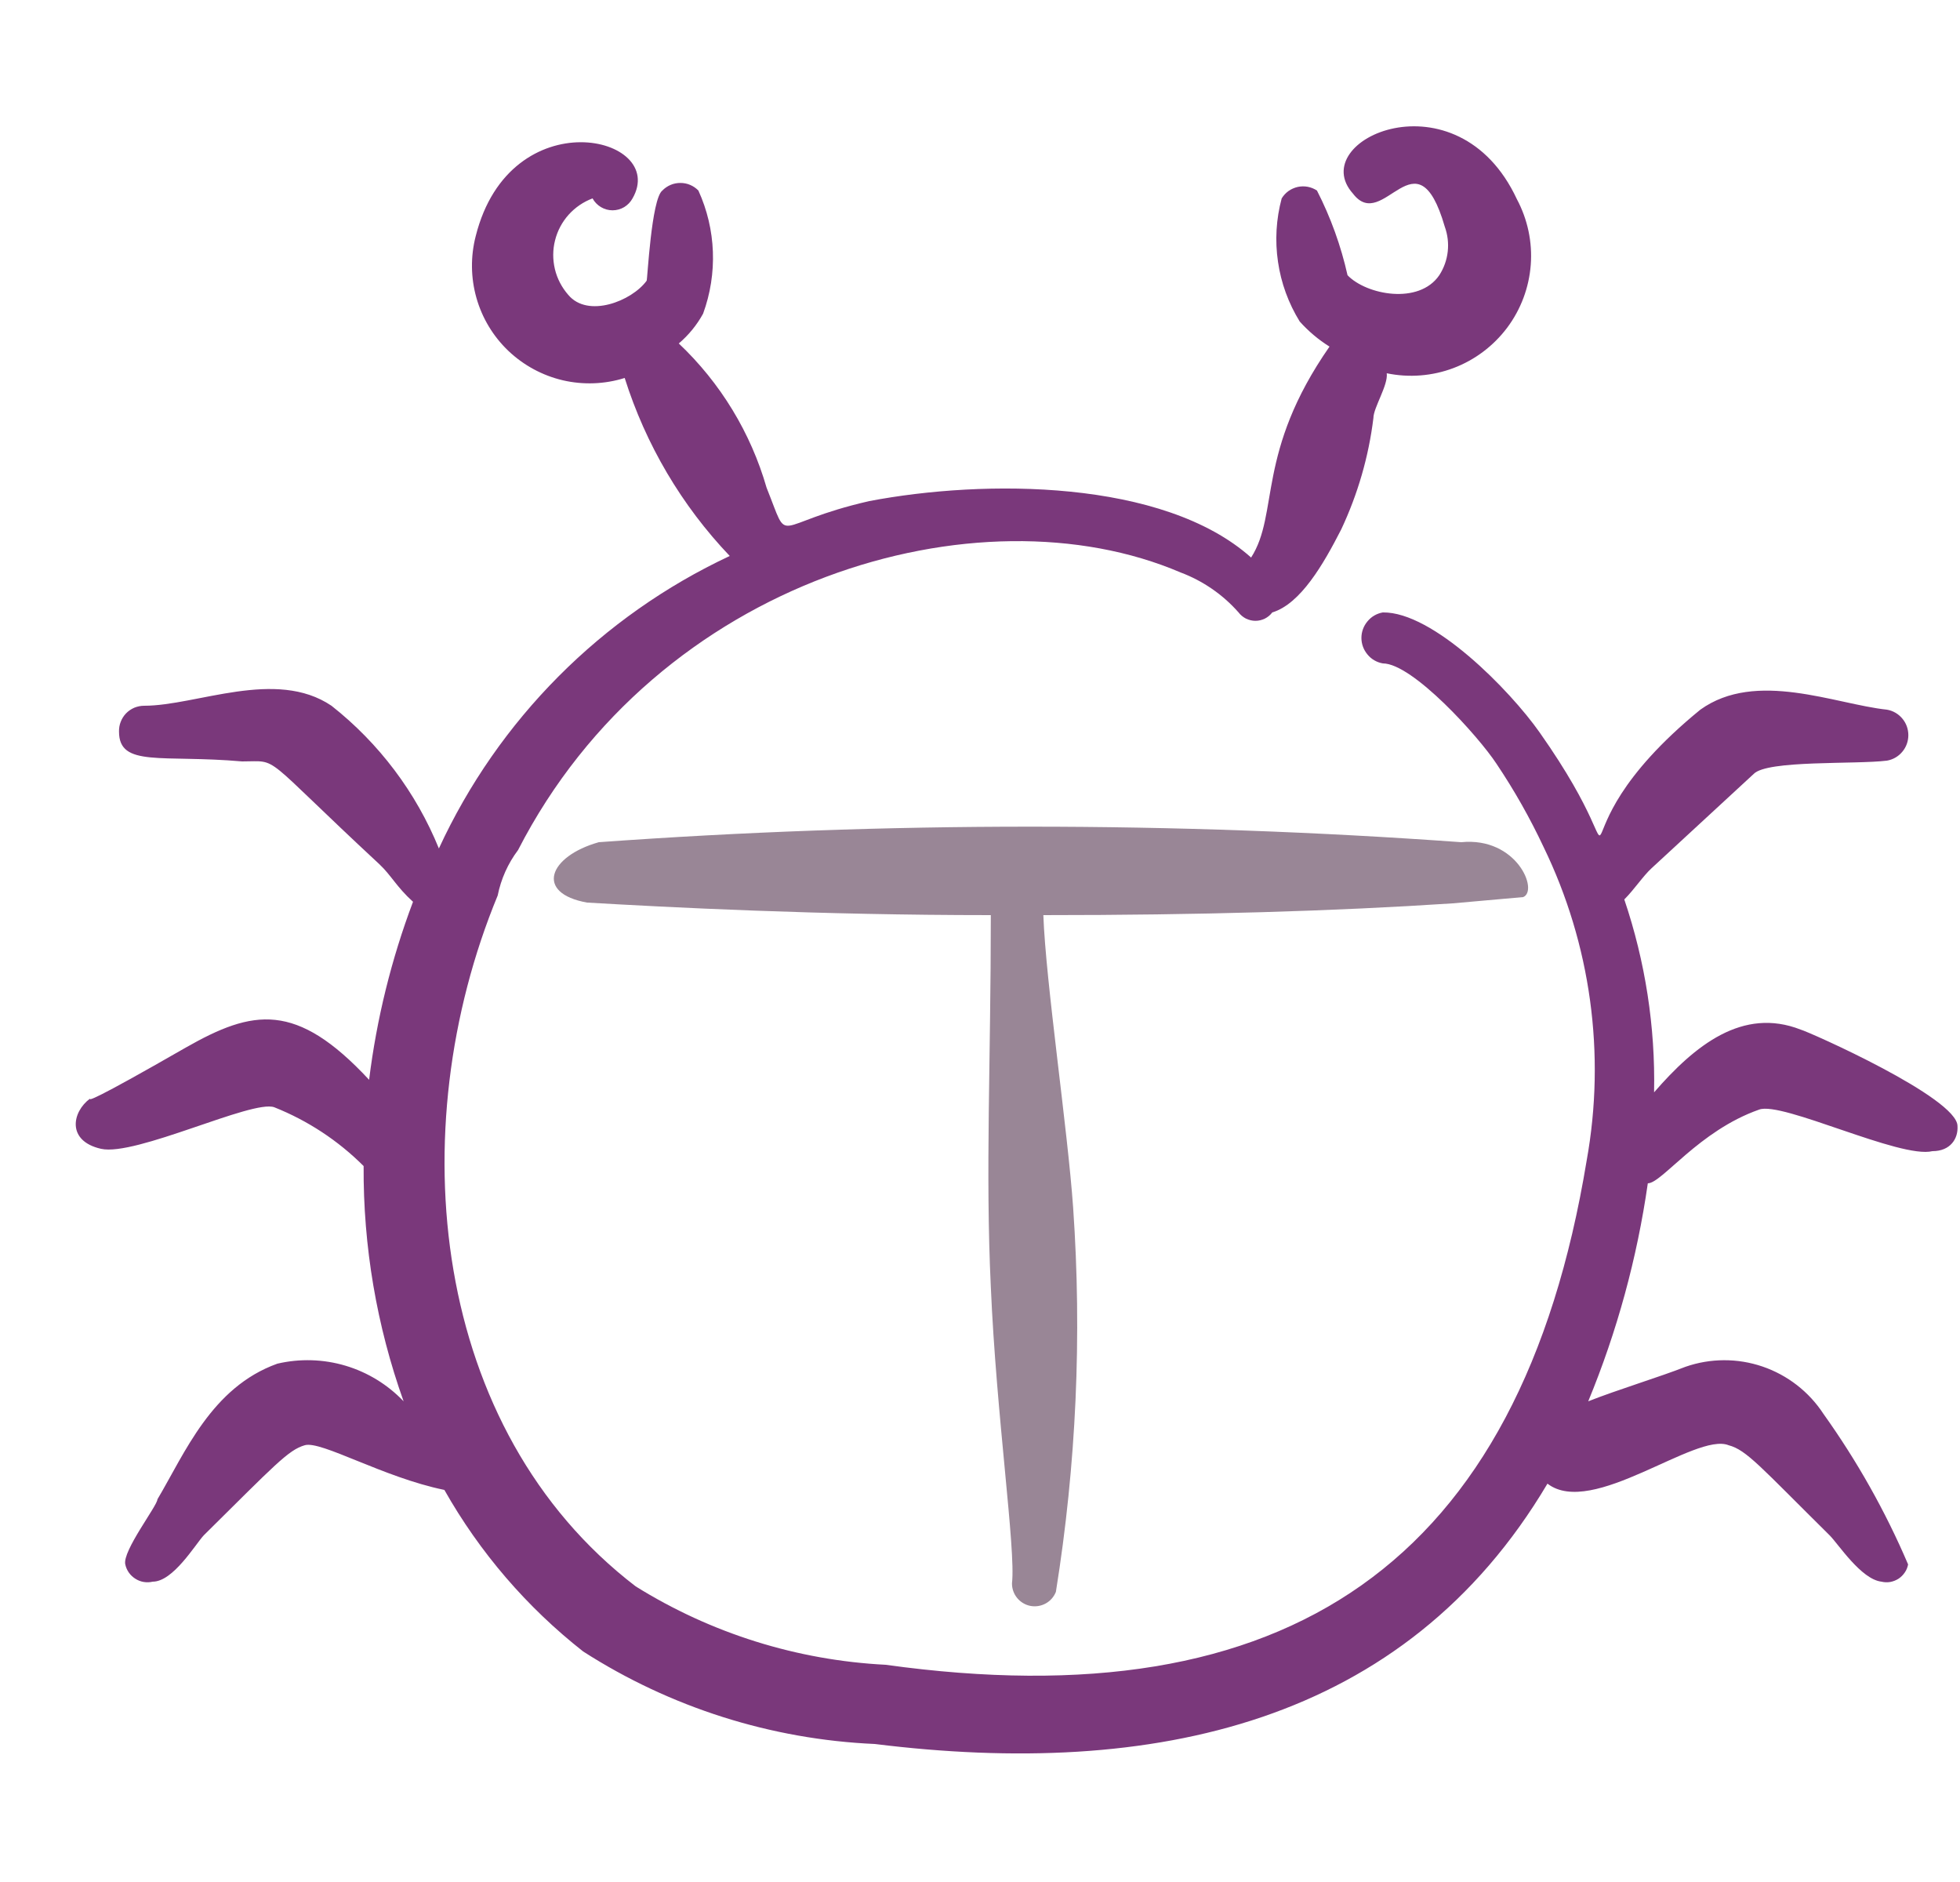 <svg width="25" height="24" viewBox="0 0 25 24" fill="none" xmlns="http://www.w3.org/2000/svg">
<g clip-path="url(#clip0_3013_15809)">
<path fill-rule="evenodd" clip-rule="evenodd" d="M22.968 13.13C22.228 12.84 21.618 13.33 21.098 13.93C21.115 13.094 20.986 12.262 20.718 11.47C20.848 11.34 20.958 11.17 21.068 11.07L22.368 9.87C22.538 9.69 23.668 9.75 24.068 9.7C24.145 9.687 24.214 9.647 24.264 9.587C24.314 9.528 24.341 9.453 24.341 9.375C24.341 9.297 24.314 9.222 24.264 9.163C24.214 9.103 24.145 9.063 24.068 9.05C23.408 8.98 22.398 8.54 21.688 9.05C19.568 10.78 21.118 11.44 19.638 9.34C19.258 8.8 18.278 7.8 17.638 7.81C17.562 7.823 17.492 7.863 17.443 7.923C17.393 7.982 17.365 8.057 17.365 8.135C17.365 8.213 17.393 8.288 17.443 8.347C17.492 8.407 17.562 8.447 17.638 8.46C18.018 8.46 18.858 9.39 19.088 9.74C19.315 10.078 19.515 10.432 19.688 10.8C20.291 12.041 20.483 13.442 20.238 14.8C19.388 19.96 16.408 21.94 11.298 21.23C10.167 21.173 9.069 20.829 8.108 20.23C5.498 18.23 5.108 14.42 6.348 11.42C6.39 11.21 6.479 11.011 6.608 10.84C8.388 7.37 12.488 6.2 15.058 7.3C15.343 7.407 15.597 7.582 15.798 7.81C15.823 7.843 15.856 7.87 15.893 7.889C15.931 7.907 15.972 7.917 16.013 7.917C16.055 7.917 16.096 7.907 16.133 7.889C16.171 7.87 16.203 7.843 16.228 7.81C16.588 7.7 16.878 7.2 17.108 6.75C17.319 6.301 17.458 5.822 17.518 5.33C17.518 5.2 17.708 4.91 17.688 4.76C17.973 4.819 18.269 4.796 18.541 4.693C18.813 4.59 19.05 4.411 19.225 4.178C19.399 3.945 19.503 3.667 19.525 3.377C19.547 3.087 19.485 2.797 19.348 2.54C18.588 0.91 16.638 1.78 17.258 2.47C17.648 2.98 18.068 1.65 18.428 2.89C18.465 2.992 18.478 3.101 18.466 3.208C18.454 3.316 18.417 3.419 18.358 3.51C18.098 3.89 17.428 3.76 17.188 3.51C17.104 3.135 16.973 2.772 16.798 2.43C16.762 2.406 16.722 2.39 16.68 2.382C16.637 2.374 16.594 2.375 16.552 2.384C16.51 2.394 16.47 2.411 16.435 2.436C16.4 2.461 16.371 2.493 16.348 2.53C16.277 2.794 16.261 3.069 16.301 3.339C16.34 3.609 16.435 3.868 16.578 4.1C16.689 4.224 16.817 4.332 16.958 4.42C16.018 5.77 16.318 6.55 15.958 7.11C14.838 6.11 12.558 6.11 11.088 6.39C9.818 6.68 10.088 6.99 9.778 6.22C9.576 5.518 9.189 4.882 8.658 4.38C8.784 4.273 8.889 4.144 8.968 4C9.155 3.489 9.134 2.925 8.908 2.43C8.878 2.399 8.843 2.375 8.803 2.358C8.764 2.341 8.721 2.333 8.678 2.333C8.635 2.333 8.593 2.341 8.553 2.358C8.514 2.375 8.478 2.399 8.448 2.43C8.308 2.54 8.258 3.57 8.248 3.58C8.058 3.84 7.498 4.06 7.248 3.76C7.166 3.666 7.107 3.554 7.078 3.433C7.049 3.311 7.049 3.185 7.08 3.064C7.11 2.943 7.17 2.831 7.253 2.738C7.337 2.645 7.441 2.574 7.558 2.53C7.583 2.576 7.62 2.614 7.665 2.641C7.71 2.668 7.761 2.682 7.813 2.682C7.865 2.682 7.917 2.668 7.962 2.641C8.006 2.614 8.043 2.576 8.068 2.53C8.528 1.73 6.508 1.26 6.068 3.01C6.001 3.269 6.004 3.542 6.077 3.799C6.15 4.057 6.291 4.29 6.485 4.475C6.679 4.659 6.919 4.789 7.18 4.85C7.44 4.91 7.713 4.9 7.968 4.82C8.236 5.669 8.694 6.446 9.308 7.09C7.67 7.857 6.356 9.178 5.598 10.82C5.307 10.105 4.835 9.478 4.228 9C3.518 8.52 2.508 9 1.838 9C1.795 9 1.753 9.009 1.713 9.025C1.674 9.042 1.638 9.066 1.608 9.097C1.578 9.128 1.555 9.165 1.54 9.204C1.524 9.244 1.517 9.287 1.518 9.33C1.518 9.79 2.068 9.62 3.088 9.71C3.578 9.71 3.298 9.59 4.838 11.02C4.988 11.16 5.058 11.31 5.268 11.5C4.992 12.232 4.804 12.994 4.708 13.77C3.778 12.77 3.228 12.87 2.368 13.36C1.148 14.06 1.138 14.03 1.148 14.01C0.918 14.18 0.848 14.55 1.288 14.65C1.728 14.75 3.218 14.02 3.498 14.12C3.925 14.29 4.313 14.545 4.638 14.87C4.632 15.892 4.804 16.907 5.148 17.87C4.945 17.657 4.689 17.5 4.407 17.416C4.125 17.332 3.825 17.323 3.538 17.39C2.698 17.69 2.358 18.53 2.008 19.12C2.008 19.2 1.558 19.78 1.598 19.95C1.606 19.988 1.622 20.023 1.644 20.055C1.666 20.086 1.695 20.113 1.727 20.133C1.76 20.154 1.796 20.168 1.834 20.174C1.872 20.18 1.911 20.179 1.948 20.17C2.208 20.17 2.488 19.7 2.598 19.58C3.508 18.68 3.678 18.49 3.888 18.43C4.098 18.37 4.888 18.84 5.668 19C6.118 19.796 6.719 20.495 7.438 21.06C8.552 21.775 9.836 22.182 11.158 22.24C14.708 22.68 17.918 21.99 19.738 18.92C20.308 19.36 21.628 18.26 22.048 18.43C22.278 18.49 22.458 18.71 23.338 19.58C23.448 19.69 23.738 20.14 23.998 20.17C24.035 20.179 24.073 20.18 24.11 20.174C24.148 20.167 24.183 20.153 24.215 20.133C24.247 20.112 24.274 20.085 24.295 20.054C24.317 20.023 24.331 19.987 24.338 19.95C24.049 19.273 23.686 18.629 23.258 18.03C23.074 17.748 22.8 17.536 22.482 17.427C22.163 17.318 21.817 17.319 21.498 17.43C21.168 17.56 20.638 17.72 20.258 17.87C20.626 16.979 20.881 16.045 21.018 15.09C21.198 15.09 21.668 14.42 22.438 14.15C22.728 14.04 24.238 14.78 24.648 14.68C24.878 14.68 24.978 14.52 24.968 14.36C24.968 14 23.078 13.16 22.968 13.13Z" fill="#7A387B"/>
<path fill-rule="evenodd" clip-rule="evenodd" d="M12.638 11.67C12.638 13.52 12.568 14.95 12.638 16.41C12.708 18.05 12.958 19.76 12.908 20.19C12.907 20.258 12.93 20.324 12.973 20.377C13.016 20.43 13.076 20.466 13.142 20.479C13.209 20.492 13.278 20.481 13.338 20.448C13.397 20.416 13.443 20.363 13.468 20.3C13.728 18.68 13.802 17.036 13.688 15.4C13.618 14.4 13.338 12.52 13.308 11.67C15.308 11.67 17.008 11.62 18.528 11.52L19.428 11.44C19.628 11.36 19.348 10.67 18.638 10.74C14.976 10.476 11.3 10.476 7.638 10.74C6.998 10.92 6.818 11.39 7.488 11.51C8.518 11.57 10.428 11.67 12.638 11.67Z" fill="#998696"/>
</g>
<defs>
<clipPath id="clip0_3013_15809">
<rect width="24" height="24" fill="white" transform="translate(0.968)"/>
</clipPath>
</defs>
</svg>
